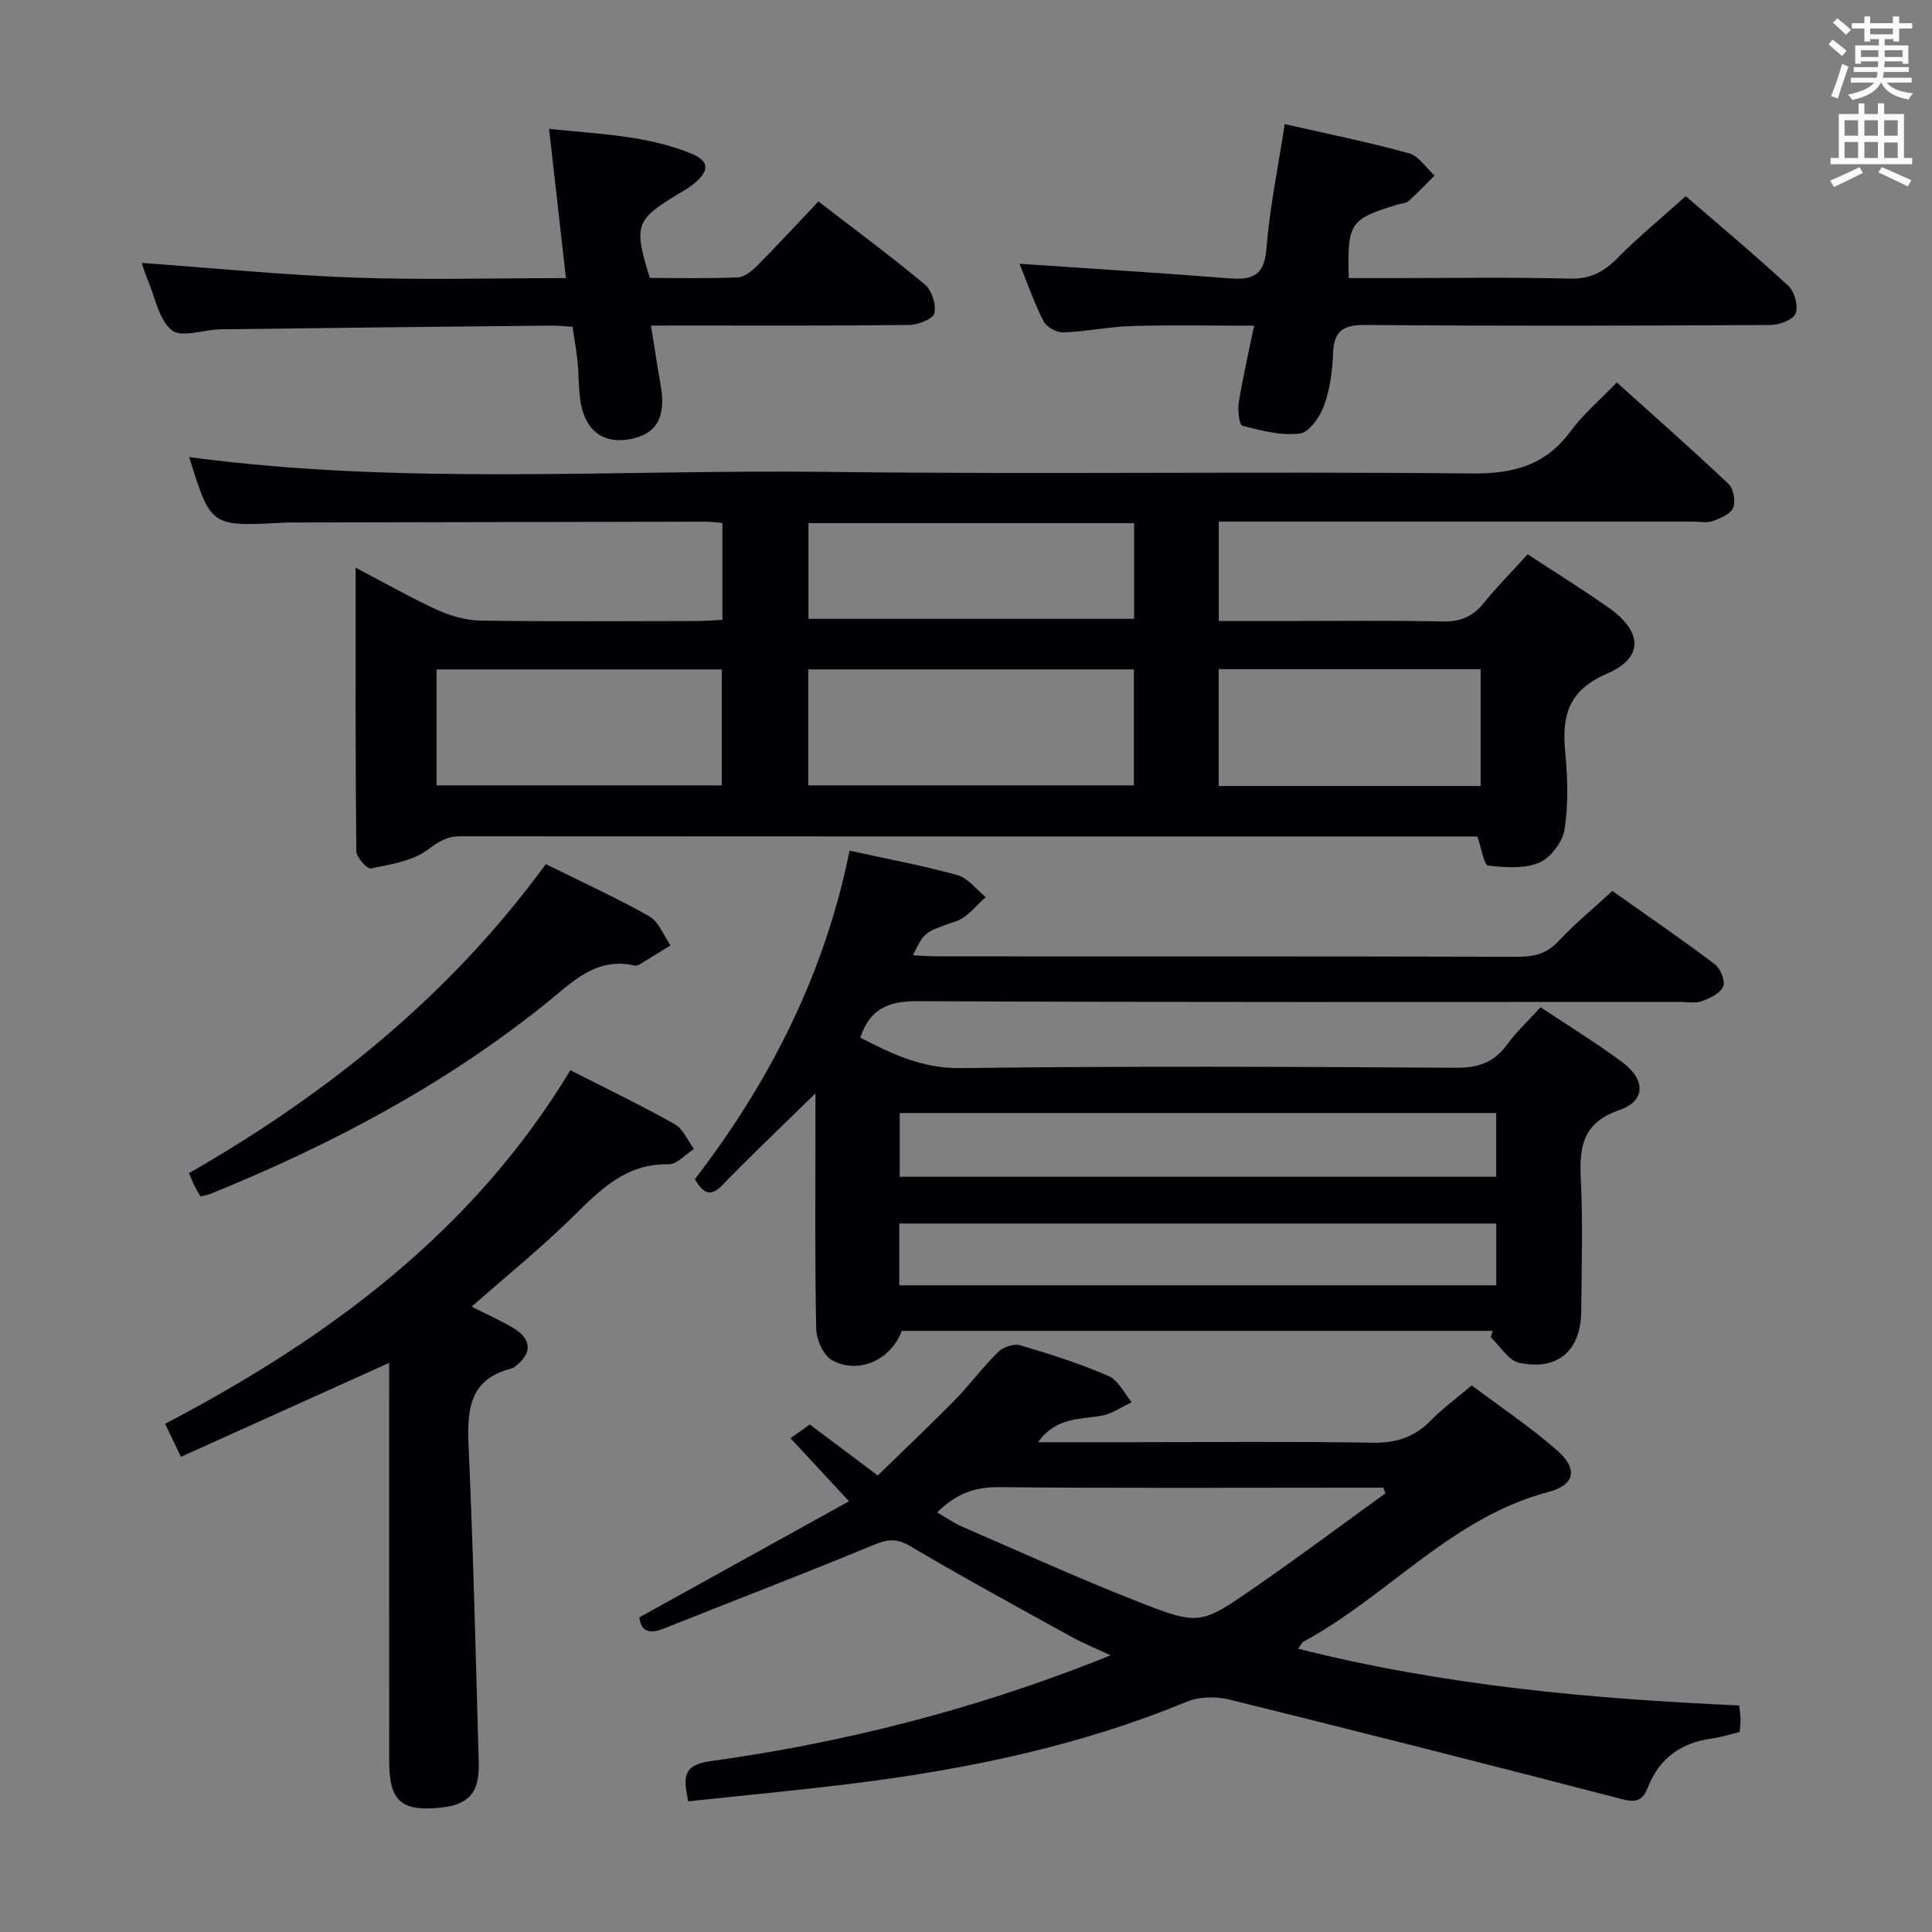 <svg enable-background="new 0 0 400 400" viewBox="0 0 400 400" xmlns="http://www.w3.org/2000/svg"><rect x="0" y="0" width="400" height="400" fill="#808080" stroke="none"/><g fill="#010105"><path d="m316.28 114.76c5.76 3.77 11.26 7.2 16.58 10.91 7.22 5.03 7.6 10.45-.16 13.81-8.13 3.52-9.35 8.81-8.63 16.35.5 5.28.66 10.74-.16 15.95-.41 2.58-2.91 5.85-5.28 6.84-3.1 1.3-7.05.98-10.54.58-.83-.1-1.29-3.33-2.23-6.02-1.11 0-2.87 0-4.63 0-68.64 0-137.29.01-205.93-.04-2.78 0-4.48 1.09-6.74 2.78-3.17 2.35-7.69 3.05-11.76 3.88-.78.16-3.02-2.29-3.03-3.56-.2-19.27-.14-38.55-.14-58.7 6.13 3.2 11.43 6.24 16.96 8.76 2.77 1.26 5.97 2.15 8.99 2.19 14.83.22 29.66.11 44.48.09 1.79 0 3.57-.16 5.51-.25 0-6.9 0-13.32 0-20.06-1.33-.1-2.45-.27-3.56-.26-28.16.04-56.31.1-84.47.16-1 0-2 0-3 .05-14.91.8-14.91.8-19.37-13.59 44.02 5.92 88.3 2.54 132.47 3.07 44.31.54 88.64-.13 132.95.33 8.68.09 15.32-1.63 20.56-8.71 2.64-3.57 6.12-6.52 9.59-10.14 7.97 7.18 15.69 13.97 23.14 21.03 1.04.98 1.5 3.61.94 4.94-.55 1.3-2.65 2.16-4.24 2.74-1.18.43-2.64.1-3.97.1-30.82 0-61.65 0-92.47 0-1.82 0-3.64 0-5.81 0v20.59h12.84c11.16 0 22.33-.15 33.49.09 3.7.08 6.29-1 8.57-3.87 2.72-3.36 5.79-6.43 9.05-10.04zm-81.53 23.83c-22.88 0-45.2 0-67.41 0v24.02h67.41c0-8.15 0-15.93 0-24.02zm-144.36 24.02h59.05c0-8.28 0-16.17 0-24.01-19.91 0-39.43 0-59.05 0zm144.42-54.3c-22.8 0-45.13 0-67.43 0v19.81h67.43c0-6.75 0-13.04 0-19.81zm71.74 30.24c-18.5 0-36.38 0-54.24 0v24.19h54.24c0-8.15 0-16.04 0-24.19z"/><path d="m309.04 275.55c-40.8 0-81.6 0-122.35 0-2.19 5.97-8.9 9.08-14.4 6.08-1.79-.98-3.25-4.22-3.3-6.47-.3-13.99-.16-27.99-.16-41.99 0-1.81 0-3.62 0-6.79-1.99 1.93-3.19 3.08-4.38 4.25-4.99 4.9-10.06 9.72-14.91 14.75-2.38 2.47-3.89 1.79-5.68-1.24 15.52-20.14 26.92-42.6 32.03-68.02 7.85 1.73 15.19 3.08 22.35 5.07 2.2.61 3.92 2.98 5.85 4.55-1.98 1.69-3.71 4.12-6 4.93-6.58 2.34-6.67 2.08-9.07 7.11 1.91.08 3.62.23 5.34.23 39.99.01 79.98-.03 119.97.08 3.39.01 5.94-.68 8.33-3.23 3.39-3.62 7.25-6.79 11.17-10.39 7.17 5.07 14.28 9.95 21.16 15.13 1.19.89 2.26 3.5 1.78 4.64-.6 1.42-2.75 2.43-4.44 3.06-1.32.49-2.96.13-4.46.13-52.65 0-105.31.11-157.96-.15-6.06-.03-9.84 1.64-11.79 7.56 6.48 3.33 12.78 6.41 20.81 6.3 34.15-.44 68.32-.29 102.47-.07 4.6.03 7.89-1.06 10.6-4.77 1.94-2.66 4.39-4.94 6.95-7.76 5.73 3.82 11.54 7.36 16.97 11.42 4.85 3.62 4.78 8-.63 9.86-7.47 2.57-8.34 7.4-8.01 14.11.46 9.14.17 18.32.1 27.49-.06 8.17-4.82 12.44-12.82 10.74-2.25-.48-3.97-3.47-5.93-5.31.14-.45.28-.87.41-1.3zm.74-45.11c-41.48 0-82.5 0-123.5 0v13.2h123.5c0-4.49 0-8.63 0-13.2zm.01 22.88c-41.49 0-82.48 0-123.6 0v12.79h123.6c0-4.44 0-8.41 0-12.79z"/><path d="m214.91 298.59h19.34c16.66 0 33.32-.18 49.97.11 4.88.08 8.64-1.16 12.01-4.6 2.43-2.48 5.28-4.56 8.47-7.27 5.86 4.4 12.05 8.54 17.62 13.4 4.4 3.84 3.86 7.19-1.75 8.67-20.06 5.29-33.24 21.55-50.67 30.97-.36.19-.56.69-1.16 1.47 30.18 7.64 60.64 10.38 91.34 11.76.13 1.21.27 2.02.28 2.83s-.1 1.63-.18 2.66c-1.97.47-3.85 1.09-5.77 1.35-6.32.85-10.85 4.08-13.19 10.02-1.05 2.65-2.25 3.35-5.2 2.58-27.12-7.03-54.27-13.94-81.47-20.66-2.77-.68-6.25-.63-8.84.44-21.82 9.03-44.66 13.82-67.95 16.79-11.68 1.49-23.42 2.56-35.28 3.84-.87-4.55-1.45-7.49 4.53-8.31 27.37-3.77 54.02-10.56 79.78-20.67.74-.29 1.48-.59 3.14-1.26-3.19-1.49-5.7-2.5-8.05-3.8-11.18-6.18-22.41-12.28-33.4-18.78-2.85-1.68-4.71-1.47-7.61-.27-14.39 5.97-28.96 11.53-43.43 17.31-2.97 1.19-4.73.64-5.07-2.31 14.31-7.93 28.51-15.79 43.41-24.04-4.47-4.81-8.13-8.76-12.11-13.05 1.45-1.03 2.69-1.92 3.99-2.84 4.58 3.43 8.96 6.71 14.07 10.55 5.32-5.19 10.71-10.27 15.9-15.56 3.14-3.2 5.83-6.85 9.02-10 1.03-1.01 3.25-1.79 4.55-1.4 6.19 1.82 12.37 3.8 18.28 6.35 2.02.87 3.25 3.58 4.84 5.45-2.07.96-4.05 2.38-6.22 2.78-4.5.82-9.41.23-13.19 5.49zm-20.88 14.54c1.85 1.06 3.44 2.2 5.2 2.96 12.03 5.22 23.97 10.65 36.17 15.44 12.95 5.08 13.14 4.92 24.59-3.01 9.07-6.28 17.91-12.89 26.86-19.35-.15-.39-.3-.77-.44-1.16-1.76 0-3.51 0-5.27 0-24.81 0-49.62.13-74.43-.11-5.07-.05-8.93 1.5-12.68 5.23z"/><path d="m118.09 221.58c7.52 3.83 14.69 7.28 21.61 11.17 1.74.98 2.67 3.39 3.97 5.14-1.76 1.11-3.53 3.19-5.27 3.16-8.75-.17-14.03 5.18-19.66 10.73-6.6 6.51-13.84 12.36-21.1 18.75 3.02 1.53 5.88 2.79 8.55 4.37 4.04 2.39 4.06 5.41.24 8.17-.13.1-.28.2-.44.24-9.3 2.3-9.28 9.2-8.94 16.89.95 21.59 1.47 43.21 2.07 64.81.17 6.18-2.09 8.64-7.92 9.25-8.09.84-10.62-1.39-10.62-9.52-.02-25.49-.01-50.97-.01-76.46 0-1.82 0-3.63 0-6.11-14.61 6.59-28.71 12.95-43.11 19.45-1.14-2.38-2.04-4.27-3.27-6.84 33.87-17.75 63.72-39.77 83.9-73.2z"/><path d="m211.09 54.61c14.83 1.01 29.22 1.9 43.58 3.03 4.79.38 7.12-.72 7.54-6.2.65-8.39 2.39-16.7 3.78-25.75 8.81 2.01 17.34 3.74 25.71 6.04 2.04.56 3.55 3.02 5.31 4.61-1.77 1.77-3.48 3.6-5.35 5.26-.56.5-1.55.52-2.35.76-9.85 3.01-10.37 3.75-10.07 15.22h9.79c11.99 0 23.99-.21 35.97.11 4.29.12 7.09-1.43 9.96-4.33 4.3-4.36 9.07-8.26 14.06-12.74 6.6 5.71 14.11 11.98 21.28 18.61 1.27 1.18 2.07 4.21 1.45 5.7-.55 1.32-3.38 2.35-5.21 2.36-27.98.15-55.95.22-83.93-.01-4.72-.04-6.48 1.39-6.63 6.04-.12 3.61-.65 7.37-1.89 10.74-.85 2.3-3.07 5.48-4.98 5.71-3.87.45-8-.61-11.88-1.62-.66-.17-1.01-3.25-.75-4.87.81-5.04 1.97-10.01 3.17-15.85-8.75 0-16.99-.17-25.21.07-4.79.14-9.56 1.15-14.35 1.32-1.36.05-3.44-1.14-4.05-2.33-1.95-3.82-3.35-7.92-4.95-11.88z"/><path d="m134.78 67.41c.73 4.54 1.31 8.45 2 12.33 1.18 6.67-.85 10.23-6.52 11.21-5.73 1-9.44-2.12-10.2-8.71-.29-2.48-.24-4.99-.49-7.47-.23-2.29-.65-4.55-1.03-7.11-1.54-.09-3.01-.26-4.48-.25-22.8.23-45.59.47-68.39.77-3.46.04-8.1 1.82-10.09.2-2.73-2.21-3.48-6.9-5.03-10.54-.5-1.17-.85-2.4-1.21-3.41 14.7 1.06 29.22 2.51 43.78 3.04 14.44.52 28.91.11 44.05.11-1.17-10.39-2.28-20.22-3.49-30.9 10.26 1.09 20.16 1.32 29.44 5.12 3.79 1.55 3.79 3.58.56 6.22-1.02.84-2.19 1.5-3.32 2.19-8.79 5.29-9.2 6.45-5.82 17.34 5.97 0 12.1.15 18.21-.12 1.39-.06 2.95-1.35 4.05-2.45 4.21-4.24 8.26-8.64 12.65-13.27 7.48 5.77 14.94 11.28 22.06 17.21 1.42 1.19 2.36 4.17 1.93 5.95-.29 1.19-3.37 2.39-5.21 2.41-15.82.19-31.64.11-47.46.11-1.79.02-3.58.02-5.99.02z"/><path d="m113 178.91c7.53 3.73 14.65 6.97 21.42 10.8 1.97 1.12 2.97 3.96 4.41 6.02-2.15 1.33-4.3 2.67-6.47 3.97-.27.16-.67.27-.96.2-7.98-1.81-12.84 3.38-18.28 7.77-21.02 16.93-44.64 29.39-69.55 39.51-.59.24-1.24.32-2.07.52-.45-.79-.88-1.48-1.24-2.21-.36-.72-.64-1.47-1.13-2.6 28.67-16.46 53.94-36.7 73.87-63.98z"/></g><path d="m378.6 9.2.8-1c.9.7 1.9 1.4 2.9 2.3l-.9 1.1c-1.1-.9-2-1.7-2.8-2.4zm.5 10.7c.9-2.1 1.6-4.3 2.3-6.7.4.2.8.4 1.3.6-.7 2.1-1.5 4.3-2.2 6.6zm.4-15.2.9-.9c1 .8 2 1.6 2.8 2.4l-1 1c-1-.9-1.9-1.8-2.7-2.5zm12.5-1.3h1.2v1.4h2.7v1.1h-2.7v2.7h-1.2v-.5h-1.8v1.3h4.9v3.8h-1.2v-.5h-3.7c0 .4-.1.9-.1 1.2h5.1v1h-5.2c0 .5-.1.9-.2 1.2h6v1h-5.2c1.1 1.3 2.9 2 5.5 2.2-.4.4-.7.8-.9 1.3-2.9-.5-4.8-1.6-5.7-3.5h-.1c-.8 1.7-2.7 2.9-5.9 3.6-.2-.4-.6-.8-.9-1.1 2.8-.6 4.6-1.4 5.4-2.5h-4.8v-1h5.3c.1-.3.2-.7.2-1.2h-4.9v-1h5c0-.4 0-.8.1-1.2h-3.6v.5h-1.2v-3.8h4.9v-1.3h-1.8v.5h-1.2v-2.7h-2.6v-1.1h2.6v-1.4h1.2v1.4h4.7v-1.4zm-6.7 8.4h3.6c0-.4 0-.9 0-1.4h-3.6zm1.9-4.7h4.7v-1.2h-4.7zm6.7 3.3h-3.7v1.4h3.7z" fill="#fafbfa"/><path d="m384.7 21.4h1.3v2.2h2.8v-2.2h1.3v2.2h4.1v9.1h1.7v1.3h-16.9v-1.3h1.7v-9.1h4.1v-2.2zm.3 13.2.7 1.2c-1.8.9-3.8 1.9-6 2.9-.2-.4-.5-.8-.8-1.3 2.4-1 4.4-2 6.1-2.8zm-3.1-6.5h2.8v-3.2h-2.8zm0 4.6h2.8v-3.3h-2.8zm4.1-4.6h2.8v-3.2h-2.8zm0 4.6h2.8v-3.3h-2.8zm3.6 1.9c2.1.9 4.1 1.8 6.1 2.7l-.7 1.3c-2.2-1.1-4.2-2-6.1-2.9zm3.3-9.7h-2.8v3.2h2.8zm-2.8 7.8h2.8v-3.2h-2.8z" fill="#fafbfa"/></svg>